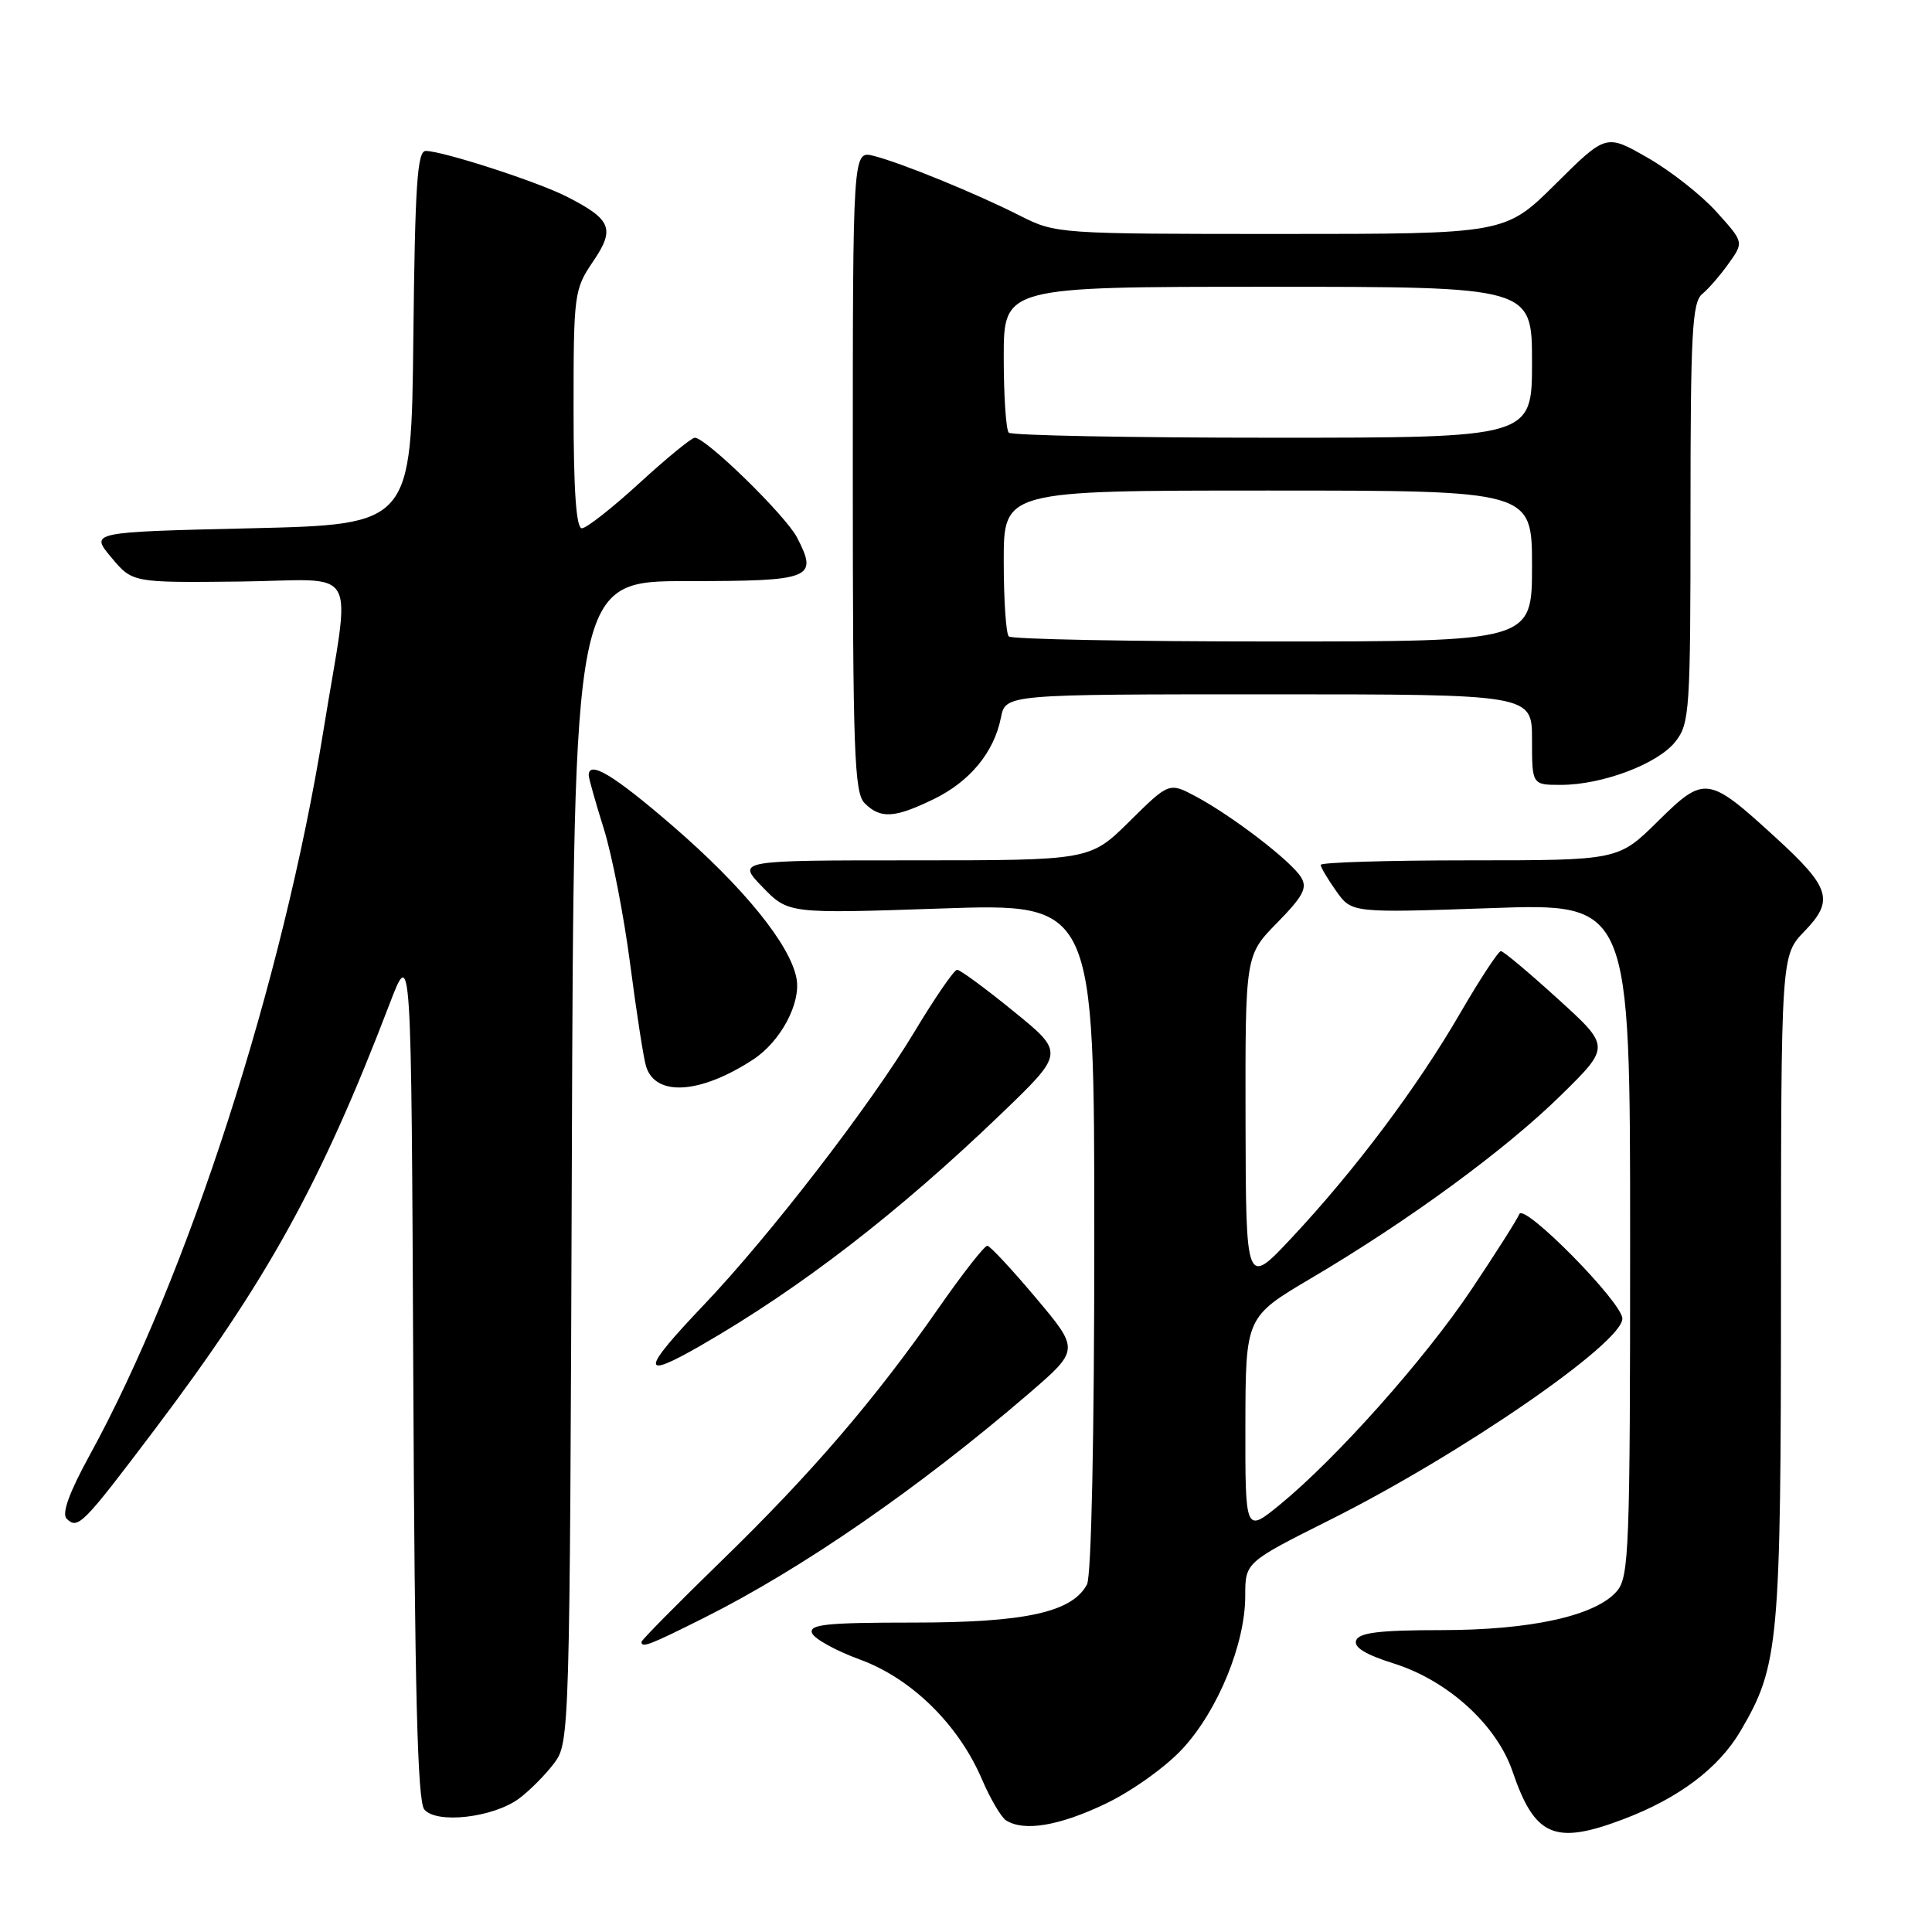 <?xml version="1.0" encoding="UTF-8" standalone="no"?>
<!DOCTYPE svg PUBLIC "-//W3C//DTD SVG 1.1//EN" "http://www.w3.org/Graphics/SVG/1.1/DTD/svg11.dtd" >
<svg xmlns="http://www.w3.org/2000/svg" xmlns:xlink="http://www.w3.org/1999/xlink" version="1.1" viewBox="0 0 256 256">
 <g >
 <path fill="currentColor"
d=" M 215.12 241.05 C 222.49 238.25 227.75 234.28 230.65 229.33 C 235.72 220.68 235.98 217.89 235.99 170.55 C 236.00 126.60 236.00 126.60 239.10 123.40 C 243.07 119.30 242.55 117.62 235.24 110.94 C 226.32 102.78 225.86 102.72 219.68 108.82 C 214.44 114.00 214.44 114.00 194.72 114.00 C 183.87 114.00 175.00 114.27 175.00 114.60 C 175.00 114.92 175.93 116.49 177.06 118.08 C 179.11 120.97 179.11 120.97 197.56 120.33 C 216.00 119.68 216.00 119.68 216.00 164.23 C 216.00 205.21 215.86 208.94 214.25 210.83 C 211.45 214.10 202.88 216.00 190.93 216.00 C 182.87 216.00 180.09 216.33 179.70 217.35 C 179.34 218.27 180.92 219.24 184.71 220.43 C 191.87 222.69 198.32 228.56 200.42 234.73 C 203.37 243.38 206.00 244.51 215.12 241.05 Z  M 146.46 239.02 C 149.98 237.34 154.47 234.13 156.72 231.69 C 161.39 226.62 165.00 217.81 165.00 211.47 C 165.00 207.02 165.00 207.02 176.25 201.38 C 193.58 192.71 215.04 177.92 214.97 174.71 C 214.92 172.54 201.93 159.37 201.32 160.87 C 201.01 161.62 198.15 166.12 194.97 170.87 C 188.78 180.11 177.12 193.20 169.61 199.36 C 165.00 203.13 165.00 203.13 165.02 188.82 C 165.05 174.50 165.05 174.50 173.77 169.35 C 186.71 161.71 199.52 152.32 206.87 145.09 C 213.39 138.68 213.39 138.68 206.44 132.37 C 202.62 128.89 199.22 126.04 198.88 126.03 C 198.55 126.01 196.12 129.71 193.48 134.25 C 187.80 144.05 179.55 155.05 171.17 164.00 C 165.09 170.50 165.09 170.50 165.04 148.54 C 165.00 126.58 165.00 126.58 169.23 122.27 C 172.70 118.73 173.27 117.64 172.39 116.23 C 171.07 114.09 163.34 108.16 158.52 105.57 C 154.92 103.64 154.92 103.64 149.68 108.82 C 144.44 114.00 144.44 114.00 121.02 114.00 C 97.61 114.00 97.61 114.00 101.04 117.54 C 104.46 121.07 104.46 121.07 124.73 120.38 C 145.00 119.69 145.00 119.69 145.00 163.91 C 145.00 190.59 144.61 208.85 144.03 209.95 C 142.05 213.64 135.85 215.00 121.01 215.00 C 109.52 215.00 107.16 215.24 107.60 216.39 C 107.89 217.15 110.75 218.73 113.95 219.90 C 120.77 222.39 127.00 228.50 130.11 235.76 C 131.22 238.35 132.66 240.80 133.31 241.21 C 135.68 242.72 140.34 241.94 146.46 239.02 Z  M 68.80 238.30 C 70.22 237.24 72.30 235.13 73.44 233.62 C 75.47 230.89 75.50 229.85 75.77 153.93 C 76.04 77.00 76.04 77.00 91.05 77.00 C 107.60 77.00 108.43 76.67 105.62 71.24 C 104.11 68.31 93.55 58.00 92.06 58.00 C 91.64 58.00 88.34 60.70 84.74 64.00 C 81.14 67.30 77.70 70.00 77.10 70.00 C 76.35 70.00 76.00 65.00 76.00 54.23 C 76.00 38.94 76.08 38.35 78.57 34.67 C 81.54 30.31 81.04 29.08 75.07 26.04 C 71.18 24.06 58.63 20.00 56.41 20.00 C 55.29 20.00 54.99 24.53 54.77 44.75 C 54.50 69.50 54.50 69.50 33.22 70.00 C 11.93 70.50 11.93 70.50 14.74 73.85 C 17.54 77.21 17.54 77.21 31.71 77.06 C 47.99 76.88 46.50 74.24 42.85 96.84 C 37.49 130.06 24.89 169.11 11.86 192.86 C 9.17 197.77 8.16 200.56 8.83 201.23 C 10.31 202.71 10.94 202.08 20.52 189.39 C 35.45 169.61 42.55 156.74 51.63 133.00 C 54.50 125.50 54.50 125.50 54.76 181.91 C 54.95 224.04 55.32 238.68 56.22 239.76 C 57.84 241.72 65.40 240.84 68.80 238.30 Z  M 93.27 214.38 C 106.27 207.87 121.72 197.20 136.28 184.69 C 143.05 178.86 143.05 178.86 137.28 172.00 C 134.10 168.22 131.20 165.10 130.83 165.07 C 130.47 165.03 127.58 168.71 124.42 173.25 C 115.94 185.43 107.51 195.25 95.61 206.81 C 89.78 212.48 85.00 217.32 85.00 217.56 C 85.00 218.40 86.09 217.98 93.27 214.38 Z  M 92.82 178.31 C 106.06 170.70 119.03 160.69 132.69 147.56 C 141.07 139.50 141.07 139.50 134.30 134.00 C 130.58 130.97 127.22 128.50 126.82 128.50 C 126.43 128.50 123.89 132.19 121.18 136.70 C 115.31 146.47 101.96 163.78 93.25 172.92 C 84.92 181.67 84.82 182.91 92.82 178.31 Z  M 99.80 140.39 C 103.43 138.02 106.16 132.92 105.54 129.64 C 104.70 125.16 98.51 117.53 89.12 109.43 C 81.32 102.69 77.98 100.68 78.01 102.75 C 78.02 103.16 78.92 106.35 80.01 109.82 C 81.10 113.30 82.68 121.40 83.51 127.82 C 84.35 134.25 85.29 140.32 85.61 141.31 C 86.87 145.35 92.81 144.96 99.80 140.39 Z  M 123.68 105.91 C 128.50 103.58 131.71 99.70 132.63 95.08 C 133.25 92.00 133.25 92.00 168.12 92.00 C 203.00 92.00 203.00 92.00 203.00 98.00 C 203.00 104.00 203.00 104.00 206.82 104.00 C 212.32 104.00 219.68 101.22 222.00 98.27 C 223.89 95.87 224.00 94.21 224.00 67.99 C 224.00 44.18 224.22 40.06 225.55 38.96 C 226.40 38.26 227.99 36.42 229.08 34.88 C 231.07 32.09 231.07 32.09 227.43 28.06 C 225.43 25.84 221.32 22.61 218.30 20.89 C 212.81 17.74 212.81 17.74 206.13 24.37 C 199.45 31.00 199.45 31.00 169.69 31.00 C 140.29 31.00 139.88 30.97 135.21 28.61 C 129.34 25.63 119.39 21.57 115.75 20.65 C 113.00 19.96 113.00 19.96 113.00 62.41 C 113.00 99.66 113.19 105.05 114.57 106.43 C 116.66 108.52 118.52 108.41 123.68 105.91 Z  M 133.67 84.33 C 133.30 83.97 133.00 79.47 133.00 74.33 C 133.00 65.00 133.00 65.00 168.00 65.00 C 203.00 65.00 203.00 65.00 203.00 75.00 C 203.00 85.00 203.00 85.00 168.67 85.00 C 149.78 85.00 134.03 84.70 133.67 84.33 Z  M 133.67 57.33 C 133.30 56.97 133.00 52.47 133.00 47.33 C 133.00 38.00 133.00 38.00 168.00 38.00 C 203.00 38.00 203.00 38.00 203.00 48.00 C 203.00 58.00 203.00 58.00 168.67 58.00 C 149.78 58.00 134.03 57.70 133.67 57.33 Z "/>
</g>
</svg>
